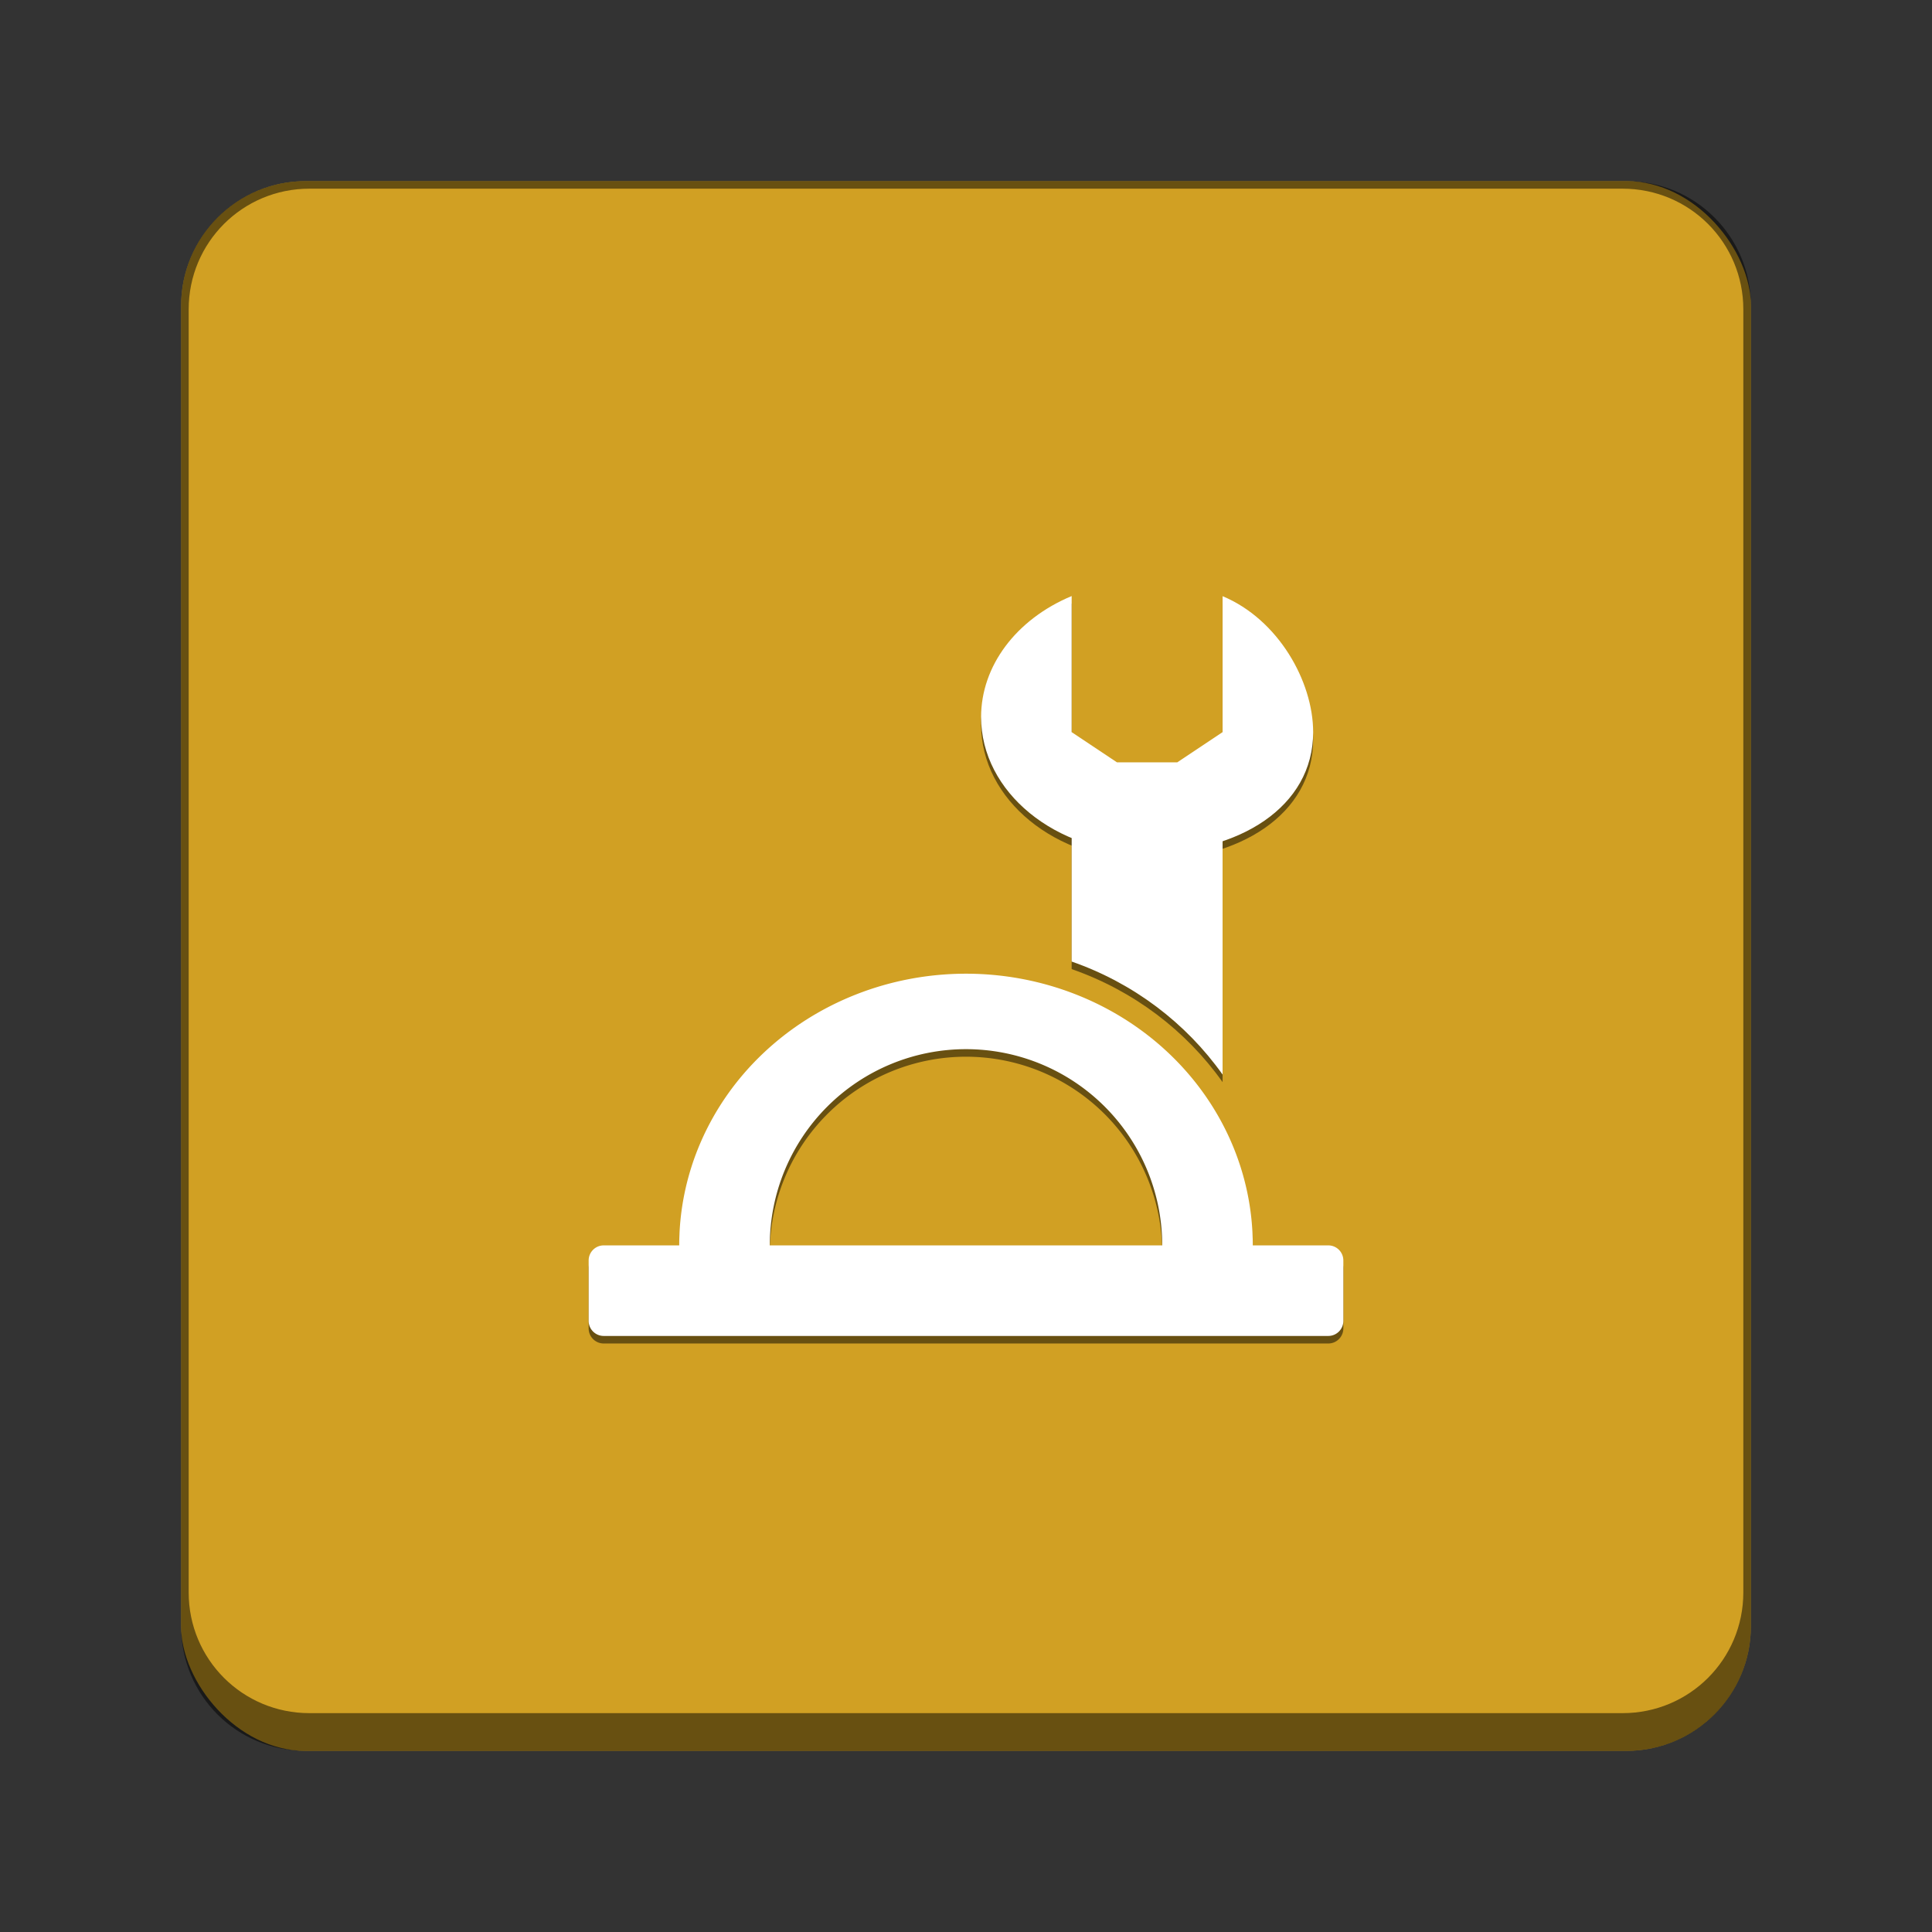 <svg version="1.0" viewBox="0 0 256 256" xmlns="http://www.w3.org/2000/svg"><rect x="0" y="0" width="256" height="256" fill="#333333" stroke="none"/><g transform="translate(-464 -28)"><rect x="488" y="52" width="208" height="208" ry="16.5" fill="#d1a023"/><path d="M504.5 52c-9.141 0-16.5 7.359-16.5 16.5v175c0 9.141 7.359 16.5 16.5 16.5h175c9.141 0 16.5-7.359 16.5-16.5v-175c0-9.141-7.359-16.5-16.5-16.5zm.5 1h174c8.864 0 16 7.136 16 16v170c0 8.864-7.136 16-16 16H505c-8.864 0-16-7.136-16-16V69c0-8.864 7.136-16 16-16z" fill-opacity=".502"/><g fill-opacity=".502"><path d="M606 134.02v22.39c8.202 2.86 15.15 8.146 20 14.977V134.02z"/><path d="M606 107.98c-7.364 3.075-12 9.267-12 16.031 0 9.941 9.85 18 22 18s22-6.059 22-16c-.008-6.758-4.642-14.943-12-18.015v18.015l-6 4h-8l-6-4z"/><path d="M592 158.02a38 36 0 0 0-38 36h-10c-1.108 0-2 .892-2 2v8c0 1.108.892 2 2 2h96c1.108 0 2-.892 2-2v-8c0-1.108-.892-2-2-2h-10a38 36 0 0 0-38-36zm0 10a26 26 0 0 1 26 26h-52a26 26 0 0 1 26-26z"/></g><g fill="#fff"><path d="M606 133.02v22.39c8.202 2.86 15.15 8.146 20 14.977V133.02z"/><path d="M606 106.98c-7.364 3.075-12 9.267-12 16.031 0 9.941 9.85 18 22 18s22-6.059 22-16c-.008-6.758-4.642-14.943-12-18.015v18.015l-6 4h-8l-6-4z"/><path d="M592 157.02a38 36 0 0 0-38 36h-10c-1.108 0-2 .892-2 2v8c0 1.108.892 2 2 2h96c1.108 0 2-.892 2-2v-8c0-1.108-.892-2-2-2h-10a38 36 0 0 0-38-36zm0 10a26 26 0 0 1 26 26h-52a26 26 0 0 1 26-26z"/></g></g></svg>